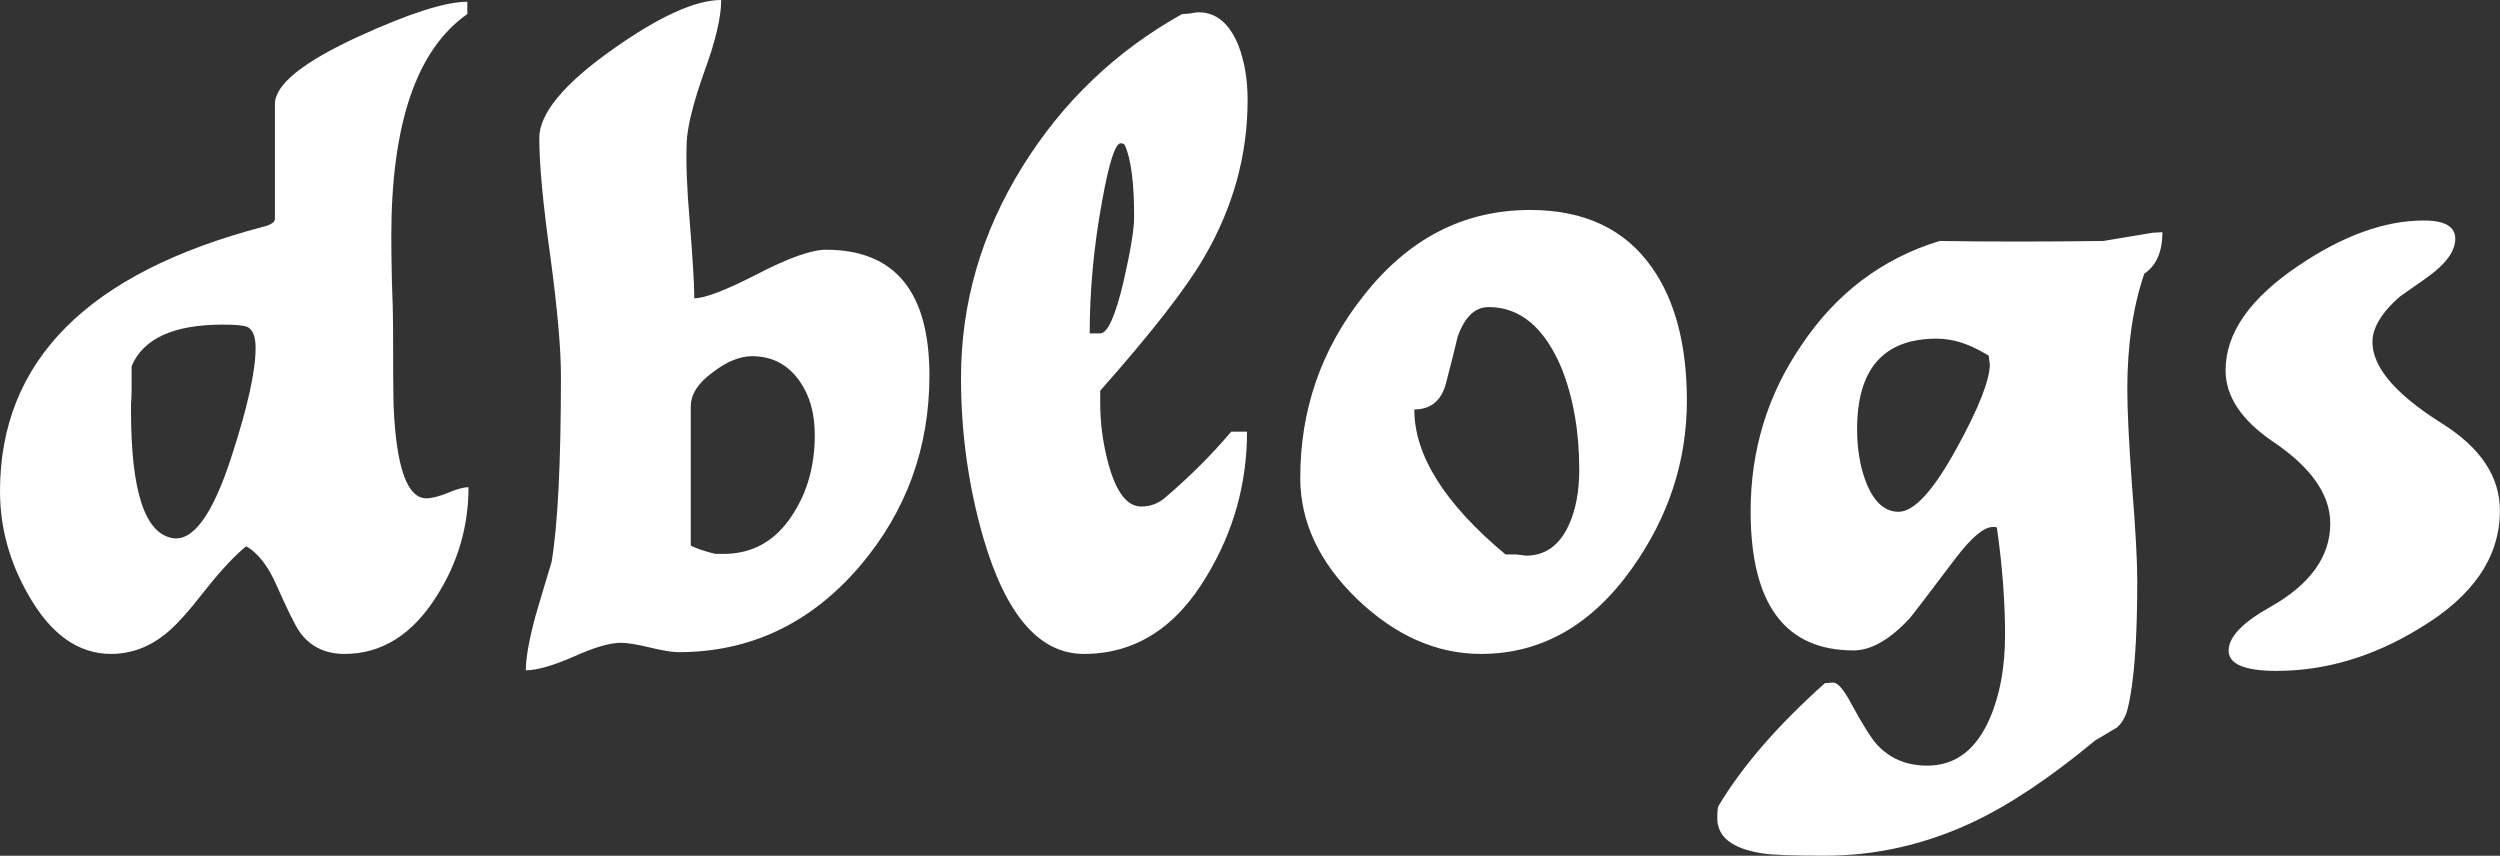 <svg data-v-423bf9ae="" xmlns="http://www.w3.org/2000/svg" viewBox="0 0 175.284 60" class="font"><rect x="0" y="0" width="175.284" height="60" fill="#333333" stroke="none"/><!----><!----><!----><g data-v-423bf9ae="" id="e67493b4-bc61-42de-a730-810b5816a859" fill="white" transform="matrix(4.101,0,0,4.101,-0.697,-17.553)"><path d="M0.17 12.68L0.17 12.68L0.17 12.68Q0.17 9.34 4.66 8.16L4.66 8.16L4.66 8.16Q4.87 8.11 4.87 8.02L4.87 8.02L4.87 6.06L4.87 6.06Q4.87 5.56 6.31 4.90L6.31 4.90L6.31 4.90Q7.60 4.31 8.16 4.31L8.16 4.31L8.16 4.52L8.16 4.52Q6.86 5.43 6.86 8.32L6.86 8.32L6.86 8.32Q6.86 8.58 6.87 9.09L6.87 9.09L6.87 9.09Q6.89 9.60 6.89 9.87L6.89 9.87L6.89 9.87Q6.89 10.93 6.90 11.24L6.90 11.24L6.90 11.24Q6.97 12.80 7.46 12.80L7.46 12.80L7.46 12.80Q7.59 12.80 7.82 12.71L7.82 12.71L7.82 12.71Q8.05 12.61 8.18 12.61L8.18 12.61L8.18 12.61Q8.18 13.62 7.63 14.48L7.63 14.48L7.63 14.48Q7.01 15.46 6.06 15.46L6.06 15.46L6.06 15.46Q5.56 15.46 5.29 15.08L5.29 15.08L5.29 15.08Q5.18 14.92 4.90 14.29L4.90 14.29L4.90 14.29Q4.68 13.79 4.38 13.62L4.38 13.62L4.38 13.62Q4.09 13.85 3.67 14.38L3.67 14.38L3.67 14.38Q3.25 14.92 3.01 15.11L3.01 15.11L3.01 15.11Q2.58 15.46 2.07 15.46L2.07 15.46L2.07 15.46Q1.23 15.46 0.66 14.46L0.66 14.46L0.66 14.46Q0.17 13.61 0.17 12.68ZM2.41 11.19L2.41 11.31L2.41 11.31Q2.41 13.36 3.12 13.48L3.12 13.48L3.12 13.48Q3.65 13.57 4.13 12.08L4.13 12.08L4.13 12.08Q4.54 10.82 4.54 10.23L4.54 10.23L4.54 10.23Q4.54 9.94 4.40 9.87L4.40 9.87L4.40 9.87Q4.31 9.83 3.98 9.83L3.98 9.83L3.98 9.83Q2.72 9.83 2.42 10.54L2.42 10.54L2.42 10.92L2.42 10.92Q2.42 11.05 2.41 11.19L2.41 11.19ZM9.76 10.70L9.76 10.70L9.76 10.70Q9.76 10.01 9.58 8.67L9.58 8.67L9.58 8.67Q9.39 7.32 9.39 6.64L9.39 6.64L9.39 6.64Q9.39 6.01 10.65 5.12L10.65 5.12L10.65 5.12Q11.84 4.28 12.50 4.28L12.50 4.28L12.50 4.28Q12.50 4.72 12.21 5.51L12.21 5.51L12.21 5.51Q11.93 6.30 11.91 6.71L11.91 6.71L11.91 6.71Q11.89 7.24 11.96 8.04L11.96 8.04L11.96 8.04Q12.04 9.03 12.04 9.38L12.04 9.38L12.04 9.38Q12.31 9.38 13.11 8.97L13.11 8.97L13.11 8.97Q13.92 8.55 14.29 8.55L14.29 8.55L14.29 8.55Q16.06 8.55 16.06 10.70L16.06 10.70L16.06 10.70Q16.06 12.56 14.87 13.96L14.87 13.96L14.87 13.96Q13.61 15.43 11.77 15.43L11.77 15.43L11.77 15.43Q11.61 15.43 11.28 15.35L11.28 15.35L11.28 15.35Q10.95 15.27 10.78 15.27L10.78 15.27L10.78 15.27Q10.50 15.27 9.97 15.51L9.97 15.51L9.97 15.51Q9.44 15.74 9.16 15.74L9.16 15.74L9.16 15.74Q9.16 15.43 9.32 14.83L9.32 14.83L9.32 14.83Q9.46 14.35 9.60 13.89L9.60 13.89L9.60 13.89Q9.76 12.94 9.76 10.70ZM13.03 10.37L13.03 10.37L13.03 10.37Q12.71 10.37 12.35 10.65L12.35 10.65L12.35 10.65Q11.98 10.92 11.98 11.23L11.98 11.23L11.98 13.61L11.98 13.61Q12.15 13.69 12.40 13.75L12.40 13.75L12.54 13.75L12.54 13.75Q13.29 13.75 13.72 13.08L13.72 13.08L13.72 13.08Q14.10 12.50 14.10 11.72L14.10 11.72L14.10 11.72Q14.10 11.17 13.85 10.81L13.85 10.81L13.85 10.81Q13.55 10.37 13.03 10.37ZM16.60 10.74L16.60 10.74L16.60 10.74Q16.60 8.82 17.65 7.13L17.65 7.13L17.65 7.13Q18.68 5.47 20.38 4.52L20.38 4.52L20.38 4.52Q20.43 4.52 20.52 4.51L20.52 4.51L20.52 4.51Q20.62 4.49 20.66 4.49L20.66 4.49L20.66 4.49Q21.11 4.49 21.34 5.05L21.34 5.05L21.34 5.05Q21.50 5.46 21.50 5.99L21.50 5.99L21.50 5.99Q21.50 7.41 20.75 8.69L20.75 8.69L20.75 8.69Q20.29 9.48 18.98 10.96L18.98 10.96L18.98 11.17L18.98 11.17Q18.98 11.69 19.12 12.21L19.12 12.21L19.12 12.21Q19.32 12.94 19.68 12.94L19.68 12.94L19.68 12.94Q19.92 12.94 20.10 12.78L20.10 12.78L20.10 12.78Q20.73 12.24 21.22 11.66L21.22 11.66L21.49 11.66L21.49 11.66Q21.49 12.99 20.80 14.13L20.80 14.13L20.80 14.13Q20.01 15.46 18.70 15.46L18.70 15.46L18.70 15.46Q17.56 15.46 16.98 13.47L16.98 13.47L16.98 13.47Q16.60 12.15 16.60 10.74ZM19.33 6.73L19.33 6.73L19.33 6.73Q19.19 6.73 19.01 7.73L19.01 7.73L19.01 7.73Q18.80 8.88 18.80 9.98L18.80 9.98L18.98 9.98L18.98 9.98Q19.17 9.98 19.38 9.09L19.38 9.09L19.38 9.09Q19.56 8.30 19.56 7.99L19.56 7.99L19.56 7.99Q19.56 7.11 19.40 6.76L19.40 6.76L19.40 6.76Q19.38 6.73 19.33 6.73ZM22.40 12.45L22.40 12.45L22.40 12.45Q22.40 10.70 23.48 9.34L23.48 9.34L23.48 9.34Q24.63 7.87 26.33 7.87L26.33 7.87L26.33 7.87Q27.72 7.87 28.41 8.85L28.41 8.85L28.41 8.85Q29.01 9.70 29.01 11.13L29.01 11.13L29.01 11.13Q29.01 12.68 28.07 14L28.07 14L28.07 14Q27.03 15.46 25.49 15.46L25.49 15.46L25.49 15.46Q24.35 15.46 23.37 14.52L23.37 14.52L23.37 14.52Q22.40 13.58 22.40 12.45ZM24.35 11.28L24.35 11.28L24.35 11.28Q24.35 12.46 25.91 13.76L25.91 13.76L26.10 13.76L26.10 13.76Q26.24 13.78 26.26 13.78L26.26 13.78L26.26 13.78Q26.75 13.78 26.99 13.26L26.99 13.26L26.99 13.26Q27.17 12.87 27.17 12.31L27.17 12.31L27.17 12.31Q27.17 11.34 26.87 10.58L26.87 10.58L26.87 10.58Q26.43 9.53 25.62 9.53L25.62 9.53L25.62 9.53Q25.27 9.53 25.09 10.04L25.09 10.04L25.09 10.04Q25.03 10.30 24.89 10.84L24.89 10.84L24.89 10.84Q24.77 11.28 24.35 11.28ZM29.53 18.27L29.53 18.27L29.53 18.27Q29.53 18.10 29.55 18.06L29.55 18.06L29.55 18.06Q30.16 17.04 31.37 15.96L31.37 15.96L31.51 15.95L31.51 15.95Q31.63 15.95 31.82 16.31L31.82 16.31L31.82 16.31Q32.12 16.86 32.26 17.01L32.26 17.01L32.26 17.01Q32.59 17.37 33.12 17.37L33.12 17.37L33.12 17.37Q33.84 17.37 34.19 16.56L34.19 16.56L34.19 16.56Q34.45 15.96 34.45 15.13L34.45 15.13L34.45 15.13Q34.45 14.28 34.31 13.30L34.31 13.30L34.31 13.30Q34.30 13.30 34.29 13.29L34.29 13.29L34.24 13.29L34.24 13.29Q34.01 13.29 33.60 13.83L33.60 13.83L33.60 13.83Q32.89 14.77 32.82 14.85L32.82 14.85L32.82 14.85Q32.31 15.40 31.86 15.40L31.86 15.40L31.86 15.40Q30.10 15.40 30.10 13.02L30.10 13.02L30.10 13.02Q30.10 11.45 30.97 10.18L30.97 10.18L30.97 10.18Q31.86 8.85 33.33 8.40L33.33 8.40L33.33 8.40Q33.96 8.41 34.66 8.41L34.66 8.41L34.66 8.41Q35.38 8.41 36.13 8.40L36.13 8.40L36.97 8.26L36.97 8.26Q36.95 8.26 37.14 8.25L37.14 8.25L37.14 8.25Q37.14 8.75 36.83 8.96L36.83 8.96L36.83 8.96Q36.54 9.81 36.54 10.93L36.54 10.93L36.54 10.93Q36.54 11.48 36.62 12.58L36.62 12.58L36.62 12.58Q36.71 13.68 36.71 14.22L36.71 14.22L36.71 14.22Q36.71 15.72 36.55 16.38L36.55 16.38L36.55 16.38Q36.50 16.60 36.36 16.72L36.36 16.72L35.99 16.94L35.99 16.94Q34.82 17.91 33.87 18.35L33.87 18.35L33.87 18.35Q32.66 18.91 31.37 18.91L31.37 18.91L31.37 18.91Q30.55 18.91 30.30 18.87L30.30 18.87L30.30 18.87Q29.53 18.75 29.53 18.27ZM31.92 11.62L31.92 11.62L31.92 11.62Q31.92 12.10 32.06 12.49L32.06 12.49L32.06 12.49Q32.26 13.03 32.63 13.03L32.63 13.03L32.63 13.03Q33.03 13.03 33.63 11.93L33.63 11.93L33.63 11.93Q34.19 10.91 34.19 10.50L34.19 10.50L34.19 10.50Q34.19 10.53 34.17 10.36L34.17 10.36L34.10 10.32L34.10 10.32Q33.68 10.07 33.28 10.07L33.28 10.07L33.28 10.07Q31.92 10.07 31.92 11.62ZM42.91 13.01L42.91 13.01L42.91 13.01Q42.91 12.14 41.92 11.52L41.92 11.52L41.92 11.52Q40.63 10.71 40.74 10.02L40.74 10.02L40.74 10.02Q40.80 9.70 41.20 9.35L41.20 9.35L41.20 9.35Q41.68 9.02 41.80 8.92L41.80 8.92L41.80 8.92Q42.10 8.67 42.14 8.44L42.14 8.44L42.14 8.44Q42.21 8.05 41.61 8.05L41.61 8.05L41.61 8.05Q40.61 8.05 39.47 8.82L39.47 8.82L39.47 8.82Q38.22 9.66 38.22 10.61L38.22 10.61L38.22 10.61Q38.22 11.28 39.03 11.83L39.03 11.83L39.03 11.83Q40.01 12.49 40.01 13.23L40.01 13.23L40.01 13.23Q40.01 14.08 38.98 14.66L38.98 14.66L38.98 14.66Q38.35 15.01 38.28 15.33L38.28 15.33L38.28 15.33Q38.19 15.75 39.09 15.75L39.09 15.75L39.09 15.75Q40.35 15.75 41.54 15.02L41.54 15.02L41.54 15.02Q42.91 14.20 42.91 13.01Z"></path></g><!----><!----></svg>